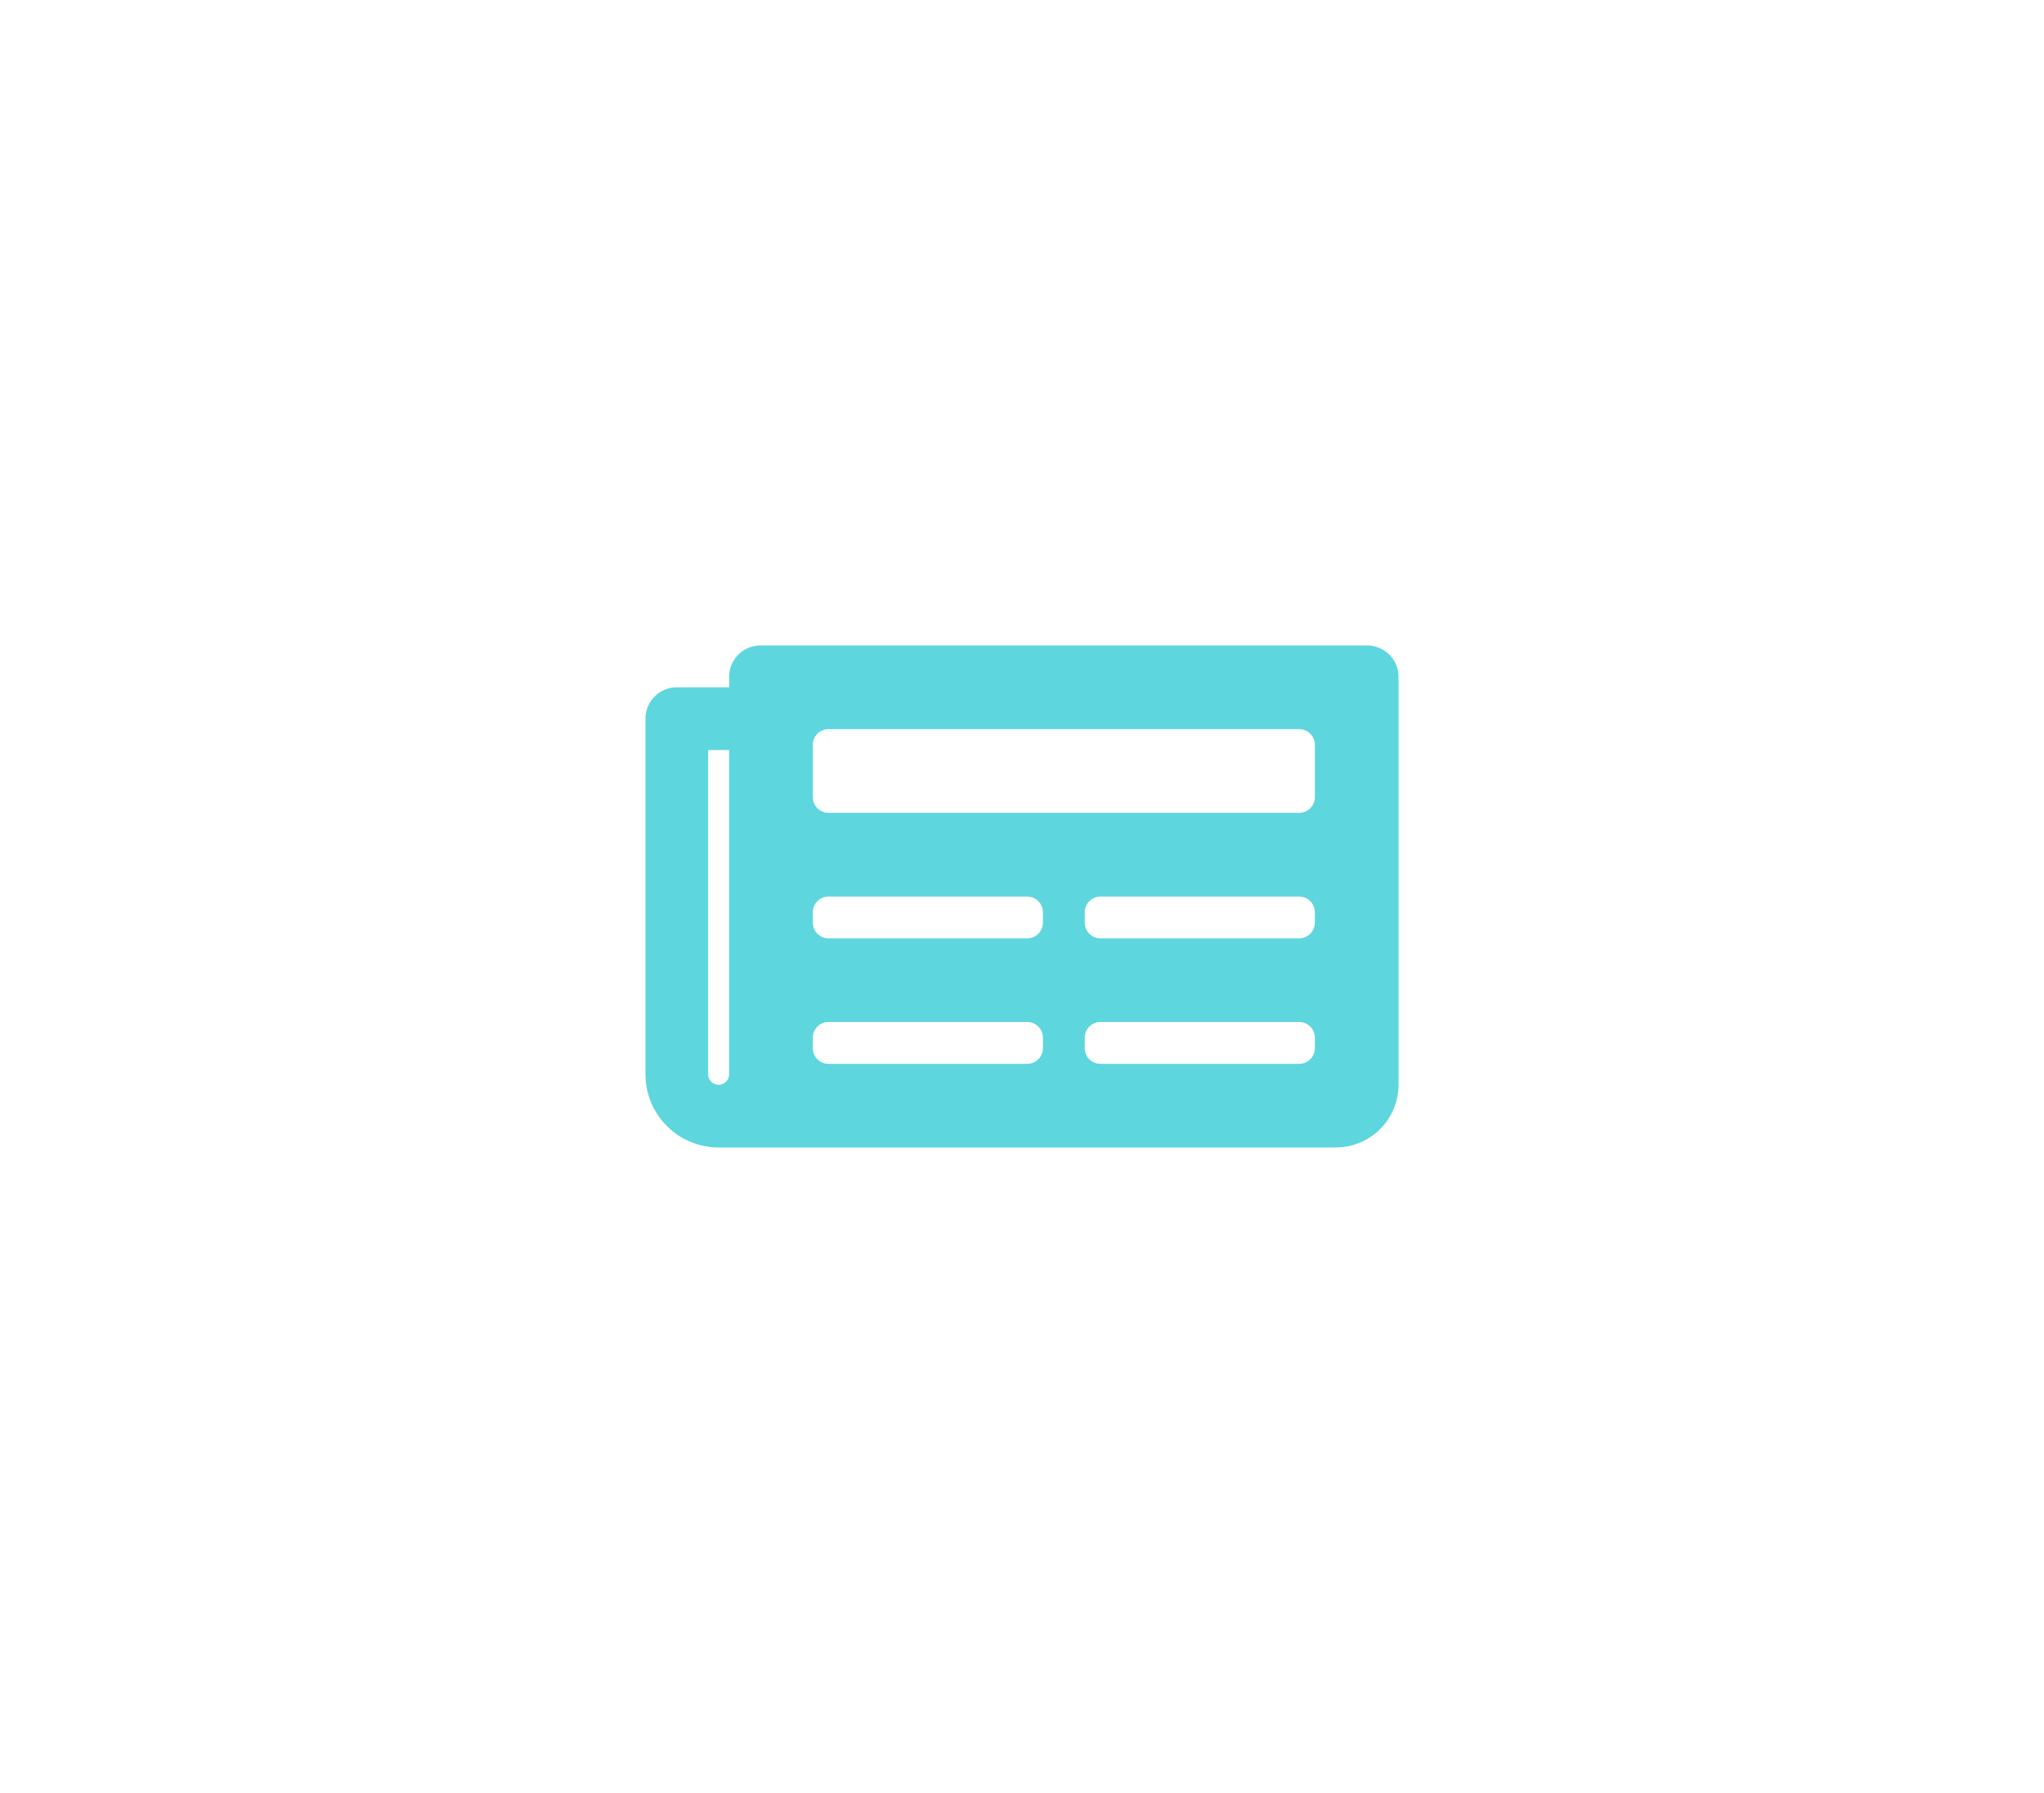 <svg xmlns="http://www.w3.org/2000/svg" xmlns:xlink="http://www.w3.org/1999/xlink" width="95" height="83.333" viewBox="0 0 95 83.333"><defs><style>.a{fill:#5ed6de;}.b{filter:url(#a);}</style><filter id="a" x="0" y="0" width="95" height="83.333" filterUnits="userSpaceOnUse"><feOffset dy="3" input="SourceAlpha"/><feGaussianBlur stdDeviation="10" result="b"/><feFlood flood-color="#5ed6de" flood-opacity="0.169"/><feComposite operator="in" in2="b"/><feComposite in="SourceGraphic"/></filter></defs><g transform="translate(-344.65 -5565)"><g class="b" transform="matrix(1, 0, 0, 1, 344.65, 5565)"><path class="a" d="M33.542,4.5H5.347A1.458,1.458,0,0,0,3.889,5.958v.486H1.458A1.458,1.458,0,0,0,0,7.9V24.431a3.4,3.4,0,0,0,3.4,3.4H32.083A2.917,2.917,0,0,0,35,24.917V5.958A1.458,1.458,0,0,0,33.542,4.5ZM3.4,24.917a.486.486,0,0,1-.486-.486V9.361h.972V24.431A.486.486,0,0,1,3.4,24.917Zm14.34-.972H8.507a.729.729,0,0,1-.729-.729v-.486A.729.729,0,0,1,8.507,22h9.236a.729.729,0,0,1,.729.729v.486A.729.729,0,0,1,17.743,23.944Zm12.639,0H21.146a.729.729,0,0,1-.729-.729v-.486A.729.729,0,0,1,21.146,22h9.236a.729.729,0,0,1,.729.729v.486A.729.729,0,0,1,30.382,23.944ZM17.743,18.111H8.507a.729.729,0,0,1-.729-.729V16.9a.729.729,0,0,1,.729-.729h9.236a.729.729,0,0,1,.729.729v.486A.729.729,0,0,1,17.743,18.111Zm12.639,0H21.146a.729.729,0,0,1-.729-.729V16.9a.729.729,0,0,1,.729-.729h9.236a.729.729,0,0,1,.729.729v.486A.729.729,0,0,1,30.382,18.111Zm0-5.833H8.507a.729.729,0,0,1-.729-.729V9.118a.729.729,0,0,1,.729-.729H30.382a.729.729,0,0,1,.729.729v2.431A.729.729,0,0,1,30.382,12.278Z" transform="translate(30 22.5)"/></g></g></svg>